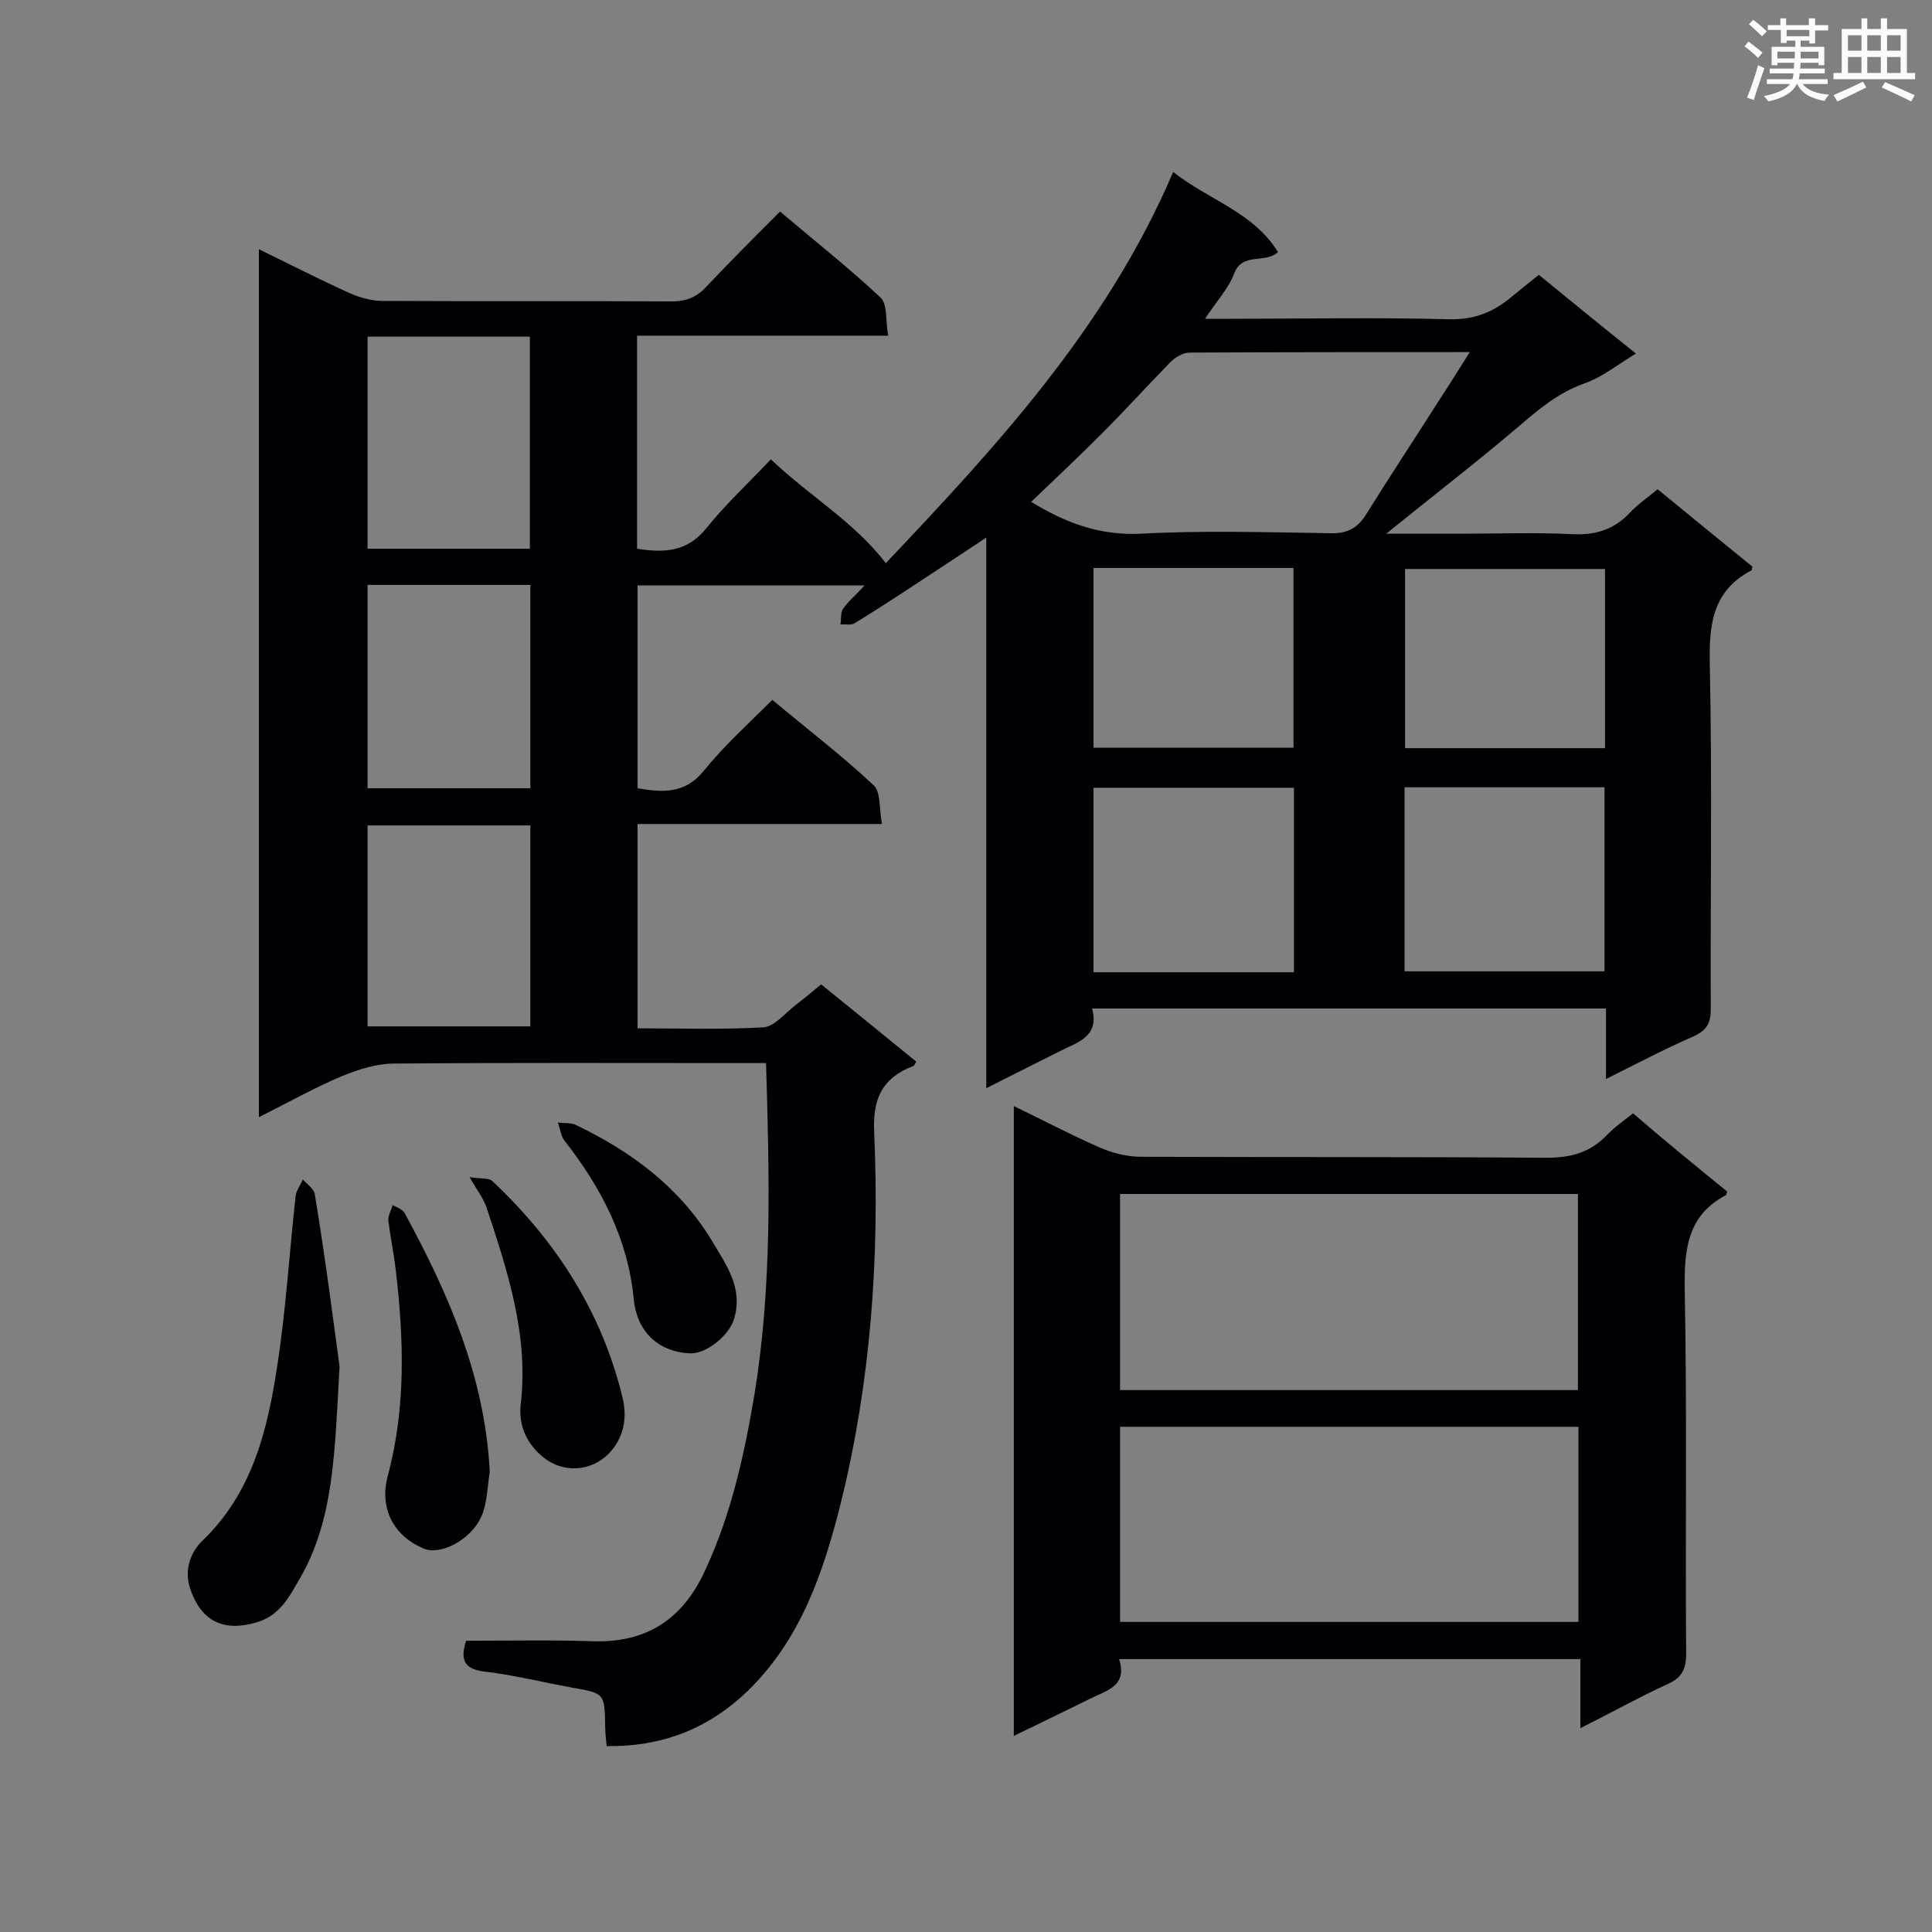 <svg enable-background="new 0 0 400 400" viewBox="0 0 400 400" xmlns="http://www.w3.org/2000/svg"><rect x="0" y="0" width="400" height="400" fill="#808080" stroke="none"/><g fill="#010105"><path d="m332.5 223.4c0-5.2 0-9.8 0-14.6-35.6 0-70.6 0-106.4 0 1.6 5.8-3 7-6.6 8.8-4.9 2.5-9.8 4.9-15.3 7.7 0-38.1 0-75.7 0-114-3.9 2.6-7.1 4.7-10.3 6.8-5.6 3.7-11.2 7.4-16.9 10.9-.7.5-2 .2-3 .3.2-1.1 0-2.4.5-3.2 1.1-1.6 2.7-2.9 4.5-4.9-16.1 0-31.4 0-47 0v42c5.2.9 9.8 1.2 13.7-3.6 4.2-5.2 9.2-9.7 14.2-14.7 7.3 6.1 14.5 11.6 21 17.7 1.5 1.4 1.1 4.9 1.7 8-17.4 0-33.8 0-50.6 0v42.3c8.6 0 17.3.3 26-.2 2.3-.1 4.5-2.9 6.7-4.6 1.7-1.3 3.4-2.7 5.3-4.3 6.7 5.4 13.2 10.7 19.7 16-.3.5-.4.8-.6.9-6.5 2.5-8.5 6.8-8.1 14 1.1 25.7-.7 51.3-6.9 76.4-3.6 14.4-8.3 28.3-19.3 39-8 7.7-17.6 11.6-29.2 11.4-.1-1.3-.3-2.6-.3-3.8-.1-7.2-.1-7.1-6.9-8.3-6-1.1-12-2.6-18-3.3-4.2-.5-5.2-2.3-3.9-6.4 8.6 0 17.4-.2 26.1.1 11.3.4 18.8-4.6 23.4-14.7 5.4-11.6 8.1-23.9 10.2-36.4 3.7-22.6 3.1-45.2 2.4-68.6-1.9 0-3.6 0-5.3 0-23.9 0-47.8-.1-71.7.1-3.6 0-7.4 1.2-10.8 2.6-5.7 2.4-11.2 5.5-17.2 8.5 0-60 0-119.5 0-179.7 6.4 3.1 12.4 6.2 18.6 9 2.2 1 4.7 1.7 7 1.7 20 .1 40 0 59.9.1 3 0 5.2-.9 7.2-3.1 4.9-5.2 9.9-10.2 15.2-15.5 7.2 6.1 14.3 11.7 20.8 17.8 1.5 1.4 1 4.8 1.6 7.9-17.7 0-34.7 0-52 0v44.1c5.6.9 10.4.7 14.4-4.3s8.7-9.3 13.3-14.2c8.1 7.7 17.2 12.9 23.8 21.5 22.7-24 45.7-48.7 59.5-81 7.3 5.8 16.6 8.3 21.7 16.6-2.8 2.5-7.4-.1-9.1 4.5-1.2 3.1-3.6 5.6-6 9.3h5.1c15.2 0 30.3-.3 45.5.1 5.2.1 9.1-1.5 12.8-4.6 1.8-1.5 3.6-2.9 5.7-4.6 6.6 5.4 13.1 10.7 20.1 16.3-3.8 2.3-7 4.9-10.7 6.2-5.4 1.9-9.5 5.4-13.7 9-8.7 7.4-17.8 14.4-27.3 22.1h15.1c7.9 0 15.8-.3 23.6.1 4.7.2 8.5-1 11.7-4.4 1.7-1.8 3.7-3.2 5.8-4.9 6.7 5.5 13.2 10.8 19.6 16-.1.6-.1.8-.2.8-8.2 4.3-8.8 11.5-8.6 19.8.5 23.6.1 47.2.2 70.9 0 2.9-.7 4.4-3.4 5.7-5.8 2.5-11.7 5.6-18.3 8.9zm-28.2-150.5c-20.1 0-39 0-58 .1-1.4 0-3 1-4 2-4.8 4.9-9.4 10-14.2 14.8s-9.7 9.4-14.6 14.1c7 4.3 14.1 7 22.6 6.6 13.1-.7 26.2-.3 39.4-.1 3.6.1 5.7-1.2 7.4-4 5-8 10.2-15.9 15.3-23.9 1.9-2.9 3.7-5.8 6.1-9.6zm-36.4 90.2c-14.1 0-27.8 0-41.5 0v38.2h41.5c0-12.7 0-25.3 0-38.2zm22.9-.1v38.1h41.4c0-13 0-25.5 0-38.1-14 0-27.6 0-41.4 0zm-64.4-45.4v37.2h41.4c0-12.6 0-24.9 0-37.2-13.9 0-27.4 0-41.4 0zm105.9.2c-14.1 0-27.8 0-41.4 0v37.1h41.4c0-12.4 0-24.6 0-37.1zm-256.2-48.1v43.9h33.6c0-14.7 0-29.2 0-43.9-11.3 0-22.3 0-33.6 0zm0 51.4v42.1h33.7c0-14.2 0-28 0-42.1-11.2 0-22.2 0-33.7 0zm0 49.8v41.6h33.7c0-14 0-27.7 0-41.6-11.2 0-22.2 0-33.7 0z"/><path d="m357.6 246.7c-.2.5-.2.7-.2.7-8 4.2-8.7 11.1-8.6 19.4.5 25.2.1 50.4.3 75.6 0 3.2-.9 5-3.9 6.3-5.9 2.7-11.6 5.9-18 9.1 0-5.1 0-9.5 0-14.3-31.9 0-63.5 0-95.5 0 1.8 5.6-2.6 6.5-6 8.2-5.1 2.5-10.2 5-15.8 7.7 0-43.6 0-86.7 0-130.4 6 2.9 11.7 5.9 17.6 8.5 2.7 1.2 5.8 2 8.7 2 28 .1 56 0 83.9.2 5 0 9-1 12.5-4.6 1.6-1.7 3.5-3 5.5-4.6 6.6 5.7 13.1 11 19.5 16.2zm-125.7 41.1h94.8c0-13.7 0-27.1 0-40.6-31.7 0-63.1 0-94.8 0zm0 48h94.9c0-13.6 0-26.9 0-40.4-31.8 0-63.3 0-94.9 0z"/><path d="m70.3 282.9c-1 18.1-1.2 31.6-8.1 43.7-2.2 3.8-4.2 7.9-9.1 9.3-6.8 2-11.4-.2-13.7-6.9-1.4-4.1.2-7.8 2.5-10 10.4-10 13.5-23 15.5-36.2 1.8-11.6 2.5-23.4 3.8-35.1.1-1.2 1-2.3 1.5-3.5.9 1 2.4 2 2.5 3.2 2.2 13.3 3.9 26.7 5.1 35.5z"/><path d="m101.4 304.7c-.5 3.1-.5 6.4-1.7 9.2-2.2 5-8.6 8.2-12 6.7-6.4-2.7-9.2-8.5-7.4-15.1 3.8-14.2 3.3-28.5 1.6-42.9-.4-3.3-1.1-6.6-1.5-9.9-.1-1 .6-2.1.9-3.2.9.5 2.1.9 2.5 1.7 9.1 16.7 16.6 33.9 17.6 53.5z"/><path d="m97.2 243.7c2.2.4 3.9.1 4.7.8 13.2 12.4 22.7 27.1 27 44.9 1.1 4.6 0 8.6-2.9 11.6-3.7 3.7-9.4 4-13.4.8-3.3-2.6-5.3-6.4-4.8-11 1.7-14.3-2.7-27.6-7.1-40.9-.6-1.7-1.8-3.3-3.5-6.2z"/><path d="m142.9 280.2c-6.8-.3-11.1-4.7-11.7-11.3-1.2-12.4-6.7-23-14.3-32.7-.8-1-.9-2.5-1.4-3.8 1.3.2 2.7 0 3.7.5 11.5 5.5 21.5 12.9 28.2 24 2.9 4.9 6.5 9.7 4.6 16.1-.9 3.3-5.6 7.3-9.1 7.2z"/></g><path d="m361.2 9.6.8-1c.9.7 1.9 1.4 2.9 2.3l-.9 1.1c-1-1-2-1.8-2.8-2.4zm.5 10.6c.9-2.1 1.6-4.3 2.3-6.7.4.2.8.4 1.3.6-.7 2.1-1.5 4.3-2.2 6.6zm.4-15.2.9-.9c1 .8 2 1.6 2.8 2.4l-1 1c-.9-.9-1.8-1.7-2.7-2.5zm12.5-1.2h1.2v1.4h2.7v1.1h-2.7v2.7h-1.2v-.6h-1.8v1.3h4.9v3.8h-1.2v-.5h-3.7c0 .4-.1.9-.1 1.2h5.1v1h-5.2c0 .5-.1.9-.2 1.2h6v1h-5.2c1.1 1.3 2.9 2 5.5 2.2-.4.4-.7.8-.9 1.3-2.9-.5-4.8-1.6-5.7-3.5h-.1c-.8 1.7-2.7 2.9-5.9 3.6-.2-.4-.6-.8-.9-1.1 2.8-.6 4.6-1.4 5.4-2.5h-4.8v-1h5.3c.1-.3.2-.7.2-1.2h-4.9v-1h5c0-.4 0-.8.1-1.2h-3.5v.5h-1.2v-3.8h4.9v-1.3h-1.8v.5h-1.2v-2.7h-2.7v-1h2.6v-1.4h1.2v1.4h4.7v-1.4zm-6.6 8.3h3.6c0-.4 0-.9 0-1.4h-3.6zm1.9-4.6h4.7v-1.3h-4.7zm6.6 3.2h-3.7v1.4h3.7z" fill="#fafbfc"/><path d="m385.3 3.8h1.3v2.2h2.8v-2.2h1.3v2.2h4.1v9.1h1.7v1.3h-16.9v-1.3h1.7v-9.1h4.1v-2.2zm.4 13.1.7 1.2c-1.8.9-3.8 1.9-6 2.9-.2-.4-.5-.8-.8-1.3 2.3-1 4.3-1.9 6.1-2.8zm-3.1-6.4h2.8v-3.2h-2.8zm0 4.6h2.8v-3.3h-2.8zm4-4.6h2.8v-3.2h-2.8zm0 4.6h2.8v-3.3h-2.8zm3.7 1.9c2.1.9 4.1 1.8 6.1 2.7l-.7 1.3c-2.2-1.1-4.2-2-6.1-2.9zm3.2-9.7h-2.8v3.2h2.8zm-2.8 7.8h2.8v-3.3h-2.8z" fill="#fafbfc"/></svg>